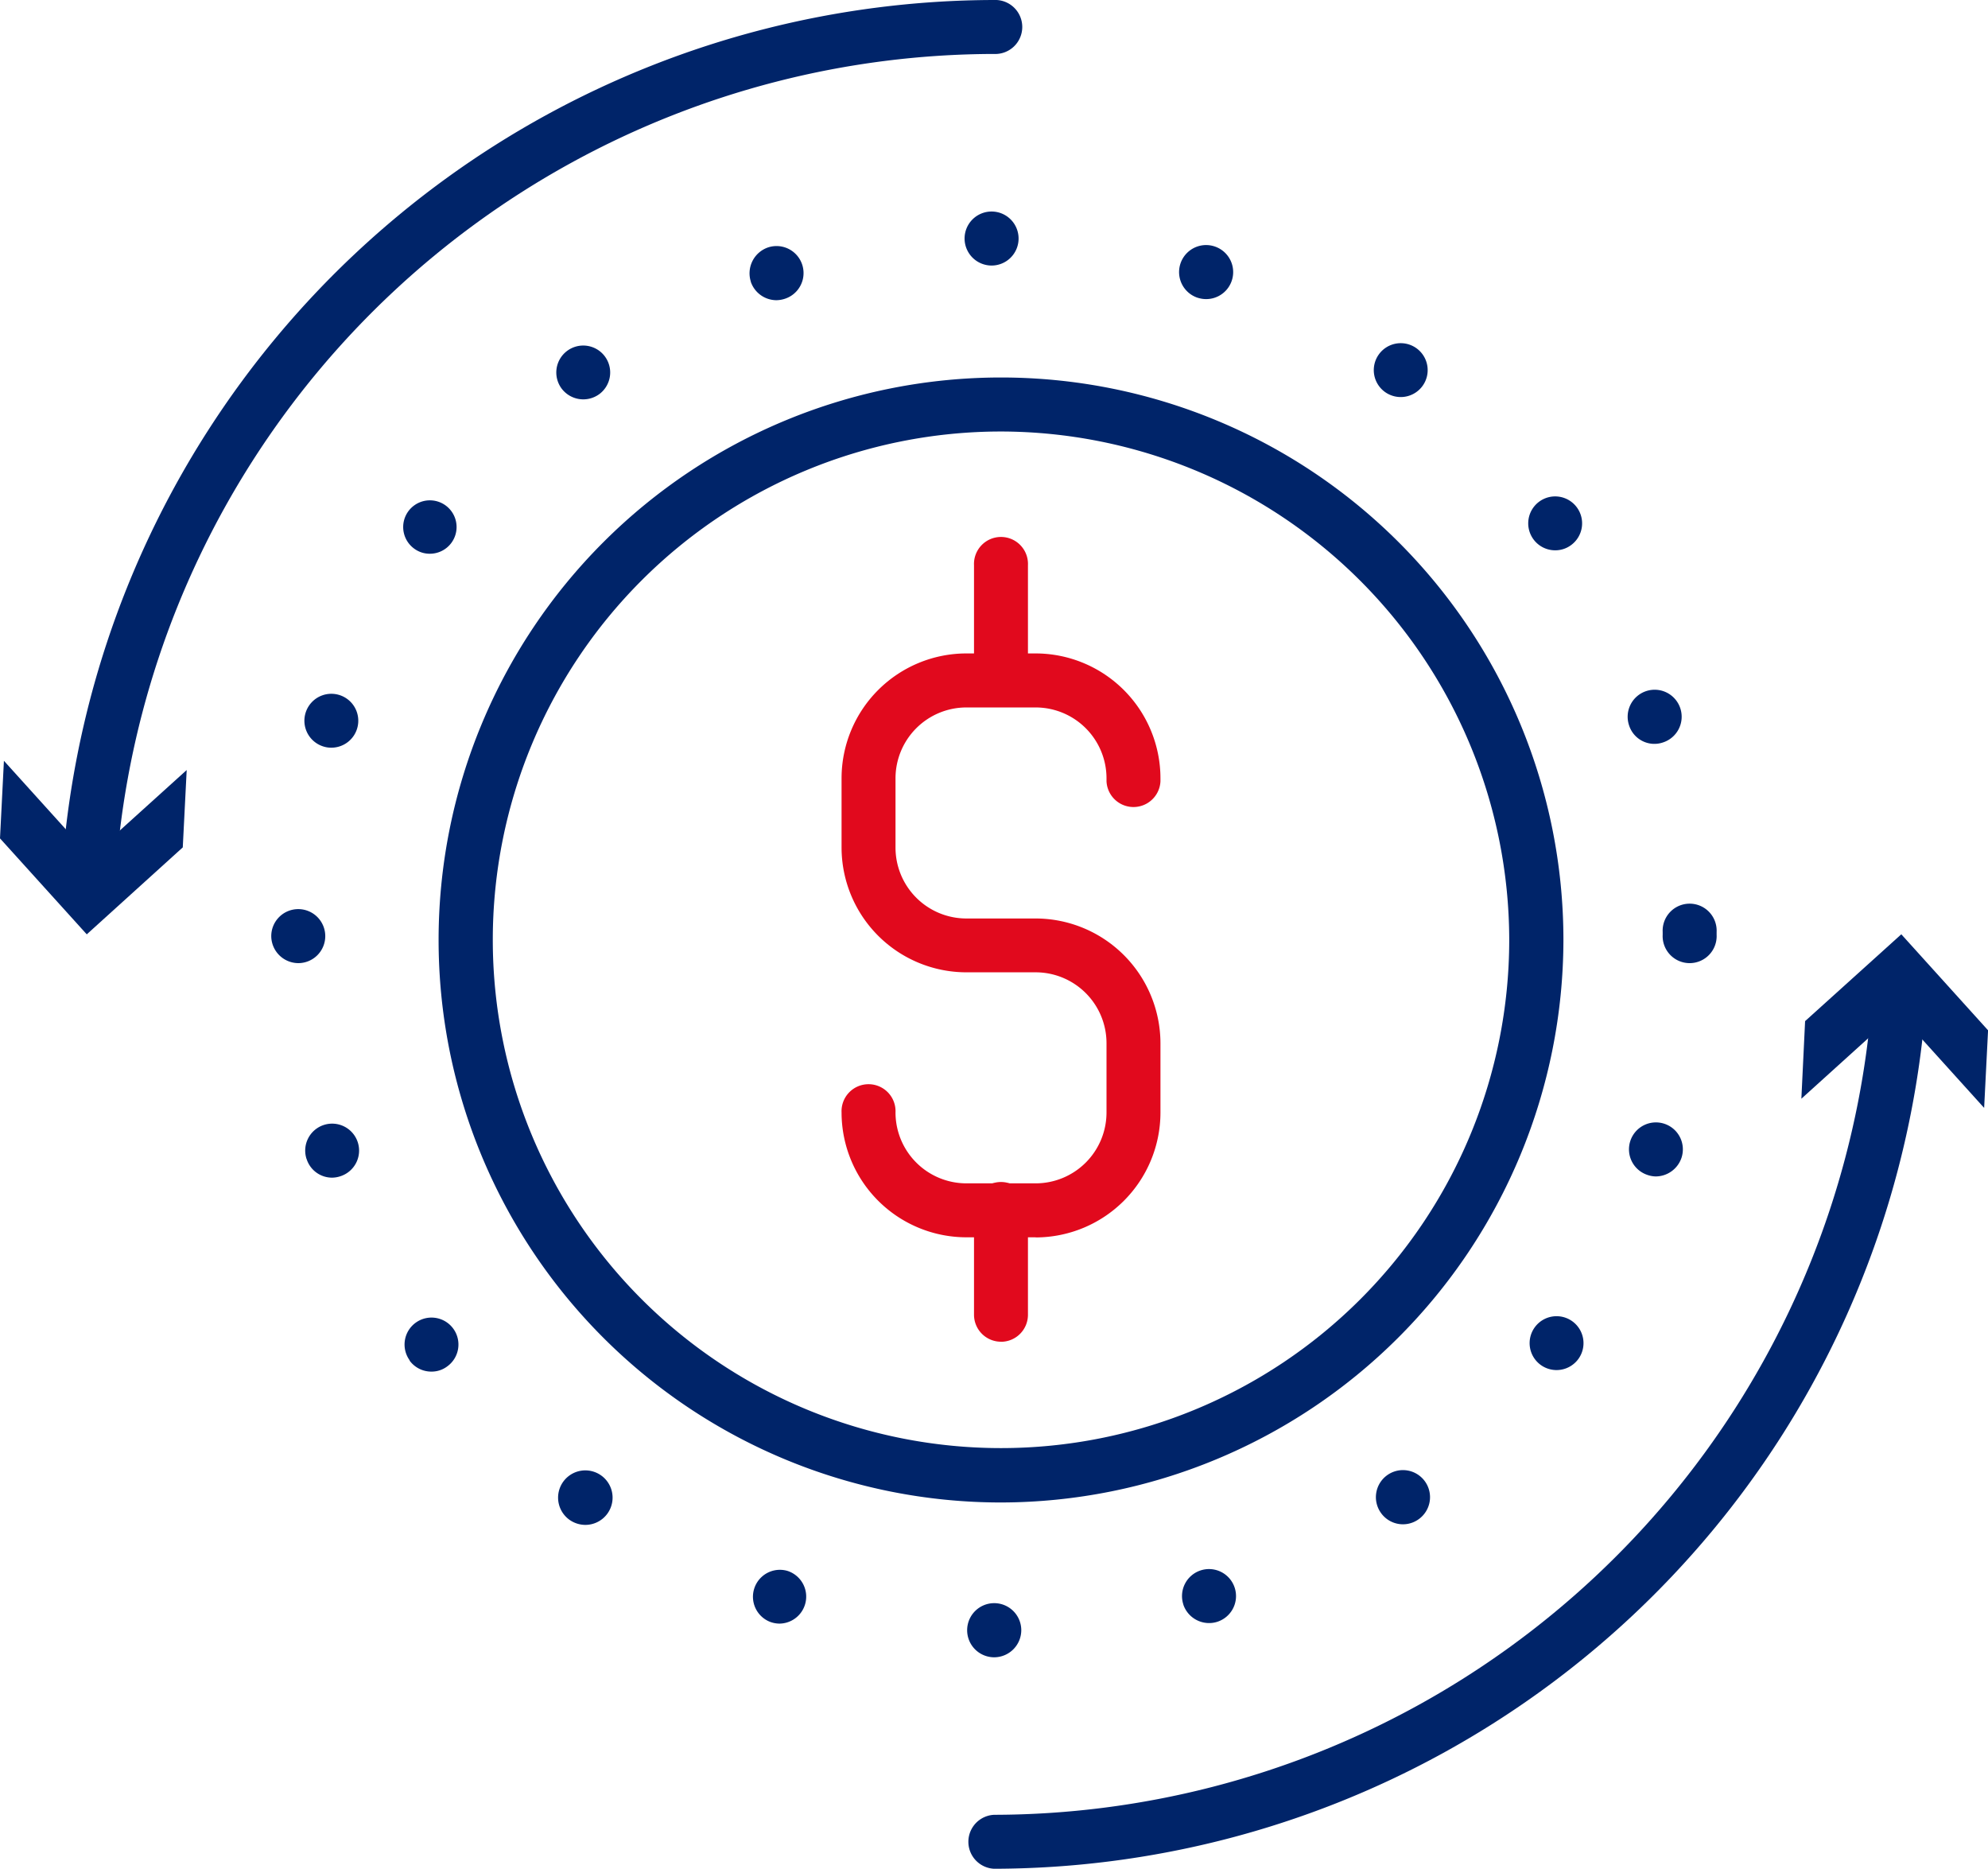 <svg id="Group_2060" data-name="Group 2060" xmlns="http://www.w3.org/2000/svg" xmlns:xlink="http://www.w3.org/1999/xlink" width="32.467" height="30.515" viewBox="0 0 32.467 30.515">
  <defs>
    <clipPath id="clip-path">
      <rect id="Rectangle_983" data-name="Rectangle 983" width="32.467" height="30.515" fill="#fff"/>
    </clipPath>
  </defs>
  <g id="Group_2059" data-name="Group 2059" transform="translate(0 0)" clip-path="url(#clip-path)">
    <path id="Path_937" data-name="Path 937" d="M33.566,39.353a9.185,9.185,0,1,1,9.185-9.185,9.2,9.2,0,0,1-9.185,9.185m0-17.488a8.3,8.3,0,1,0,8.3,8.3,8.313,8.313,0,0,0-8.3-8.3" transform="translate(-17.218 -14.819)" fill="#002469"/>
    <path id="Path_938" data-name="Path 938" d="M54.2,68.554a.441.441,0,0,1,0-.881,14.407,14.407,0,0,0,14.343-13.4.441.441,0,0,1,.88.059A15.291,15.291,0,0,1,54.2,68.554" transform="translate(-37.965 -38.039)" fill="#002469"/>
    <path id="Path_939" data-name="Path 939" d="M100.139,54.619l1.568-1.418,1.417,1.568.064-1.267-1.417-1.568L100.2,53.352Z" transform="translate(-70.72 -36.678)" fill="#002469"/>
    <path id="Path_940" data-name="Path 940" d="M3.879,14.691h-.03a.441.441,0,0,1-.41-.469A15.291,15.291,0,0,1,18.661,0a.441.441,0,1,1,0,.881A14.407,14.407,0,0,0,4.318,14.28a.441.441,0,0,1-.439.411" transform="translate(-2.428 0)" fill="#002469"/>
    <path id="Path_941" data-name="Path 941" d="M3.049,42.437,1.481,43.854.064,42.286,0,43.553,1.417,45.12,2.985,43.7Z" transform="translate(0 -29.863)" fill="#002469"/>
    <path id="Path_942" data-name="Path 942" d="M26.876,35.364a.442.442,0,1,1,.441-.444.444.444,0,0,1-.441.444Zm-3.646-.573a.44.44,0,0,1,.271-.837h0a.441.441,0,0,1-.135.86.447.447,0,0,1-.138-.024m6.736-.288a.441.441,0,1,1,.555.282.43.43,0,0,1-.135.021.444.444,0,0,1-.42-.3M19.94,33.12a.445.445,0,1,1,.258.082.451.451,0,0,1-.258-.082m13.252-.112a.442.442,0,1,1,.617.1.44.44,0,0,1-.617-.1M17.328,30.514v0a.44.44,0,1,1,.614.1.423.423,0,0,1-.259.085.438.438,0,0,1-.355-.179M35.8,30.59a.44.44,0,1,1,.617-.1.441.441,0,0,1-.617.1M15.644,27.226a.44.44,0,1,1,.556.282.445.445,0,0,1-.138.024.436.436,0,0,1-.417-.306m21.9.262a.44.44,0,1,1,.555-.282.447.447,0,0,1-.42.306.433.433,0,0,1-.135-.024m-22.477-3.9a.441.441,0,1,1,.441.441.444.444,0,0,1-.441-.441m22.724-.024h0v-.044a.441.441,0,1,1,.881,0v.047a.441.441,0,1,1-.881,0M15.915,20.49a.44.44,0,1,1,.135.021.419.419,0,0,1-.135-.021m21.328-.344a.441.441,0,1,1,.555.279.434.434,0,0,1-.555-.279M17.4,17.259a.436.436,0,1,1,.259.085.426.426,0,0,1-.259-.085m18.282-.15a.44.44,0,1,1,.614.094.431.431,0,0,1-.259.085.439.439,0,0,1-.355-.179M19.808,14.644a.44.44,0,1,1,.617.094.443.443,0,0,1-.617-.094m13.449.059a.44.44,0,1,1,.614-.1.441.441,0,0,1-.614.1M22.9,12.9a.447.447,0,0,1,.282-.558.441.441,0,0,1,.276.838.47.47,0,0,1-.138.024.444.444,0,0,1-.42-.3m7.3.261a.441.441,0,0,1,.271-.84.441.441,0,0,1-.135.861.455.455,0,0,1-.135-.021M26.391,12.2a.441.441,0,1,1,.441.438.442.442,0,0,1-.441-.438" transform="translate(-10.638 -8.302)" fill="#002469"/>
    <path id="Path_943" data-name="Path 943" d="M49.953,45.852H48.821a2.04,2.04,0,0,1-2.038-2.038.441.441,0,1,1,.881,0,1.158,1.158,0,0,0,1.157,1.157h1.132a1.158,1.158,0,0,0,1.157-1.157V42.682a1.158,1.158,0,0,0-1.157-1.157H48.821a2.04,2.04,0,0,1-2.038-2.038V38.356a2.04,2.04,0,0,1,2.038-2.038h1.132a2.041,2.041,0,0,1,2.038,2.038v.05a.441.441,0,0,1-.881,0v-.05A1.158,1.158,0,0,0,49.953,37.2H48.821a1.158,1.158,0,0,0-1.157,1.157v1.132a1.158,1.158,0,0,0,1.157,1.157h1.132a2.041,2.041,0,0,1,2.038,2.038v1.132a2.041,2.041,0,0,1-2.038,2.038" transform="translate(-33.039 -25.648)" fill="#e1091d"/>
    <path id="Path_944" data-name="Path 944" d="M54.587,32.5a.441.441,0,0,1-.441-.441V30.358a.441.441,0,1,1,.881,0v1.706a.441.441,0,0,1-.441.441" transform="translate(-38.239 -21.128)" fill="#e1091d"/>
    <path id="Path_945" data-name="Path 945" d="M54.587,68.358a.441.441,0,0,1-.441-.441V66.212a.441.441,0,1,1,.881,0v1.706a.441.441,0,0,1-.441.441" transform="translate(-38.239 -46.449)" fill="#e1091d"/>
  </g>
</svg>
